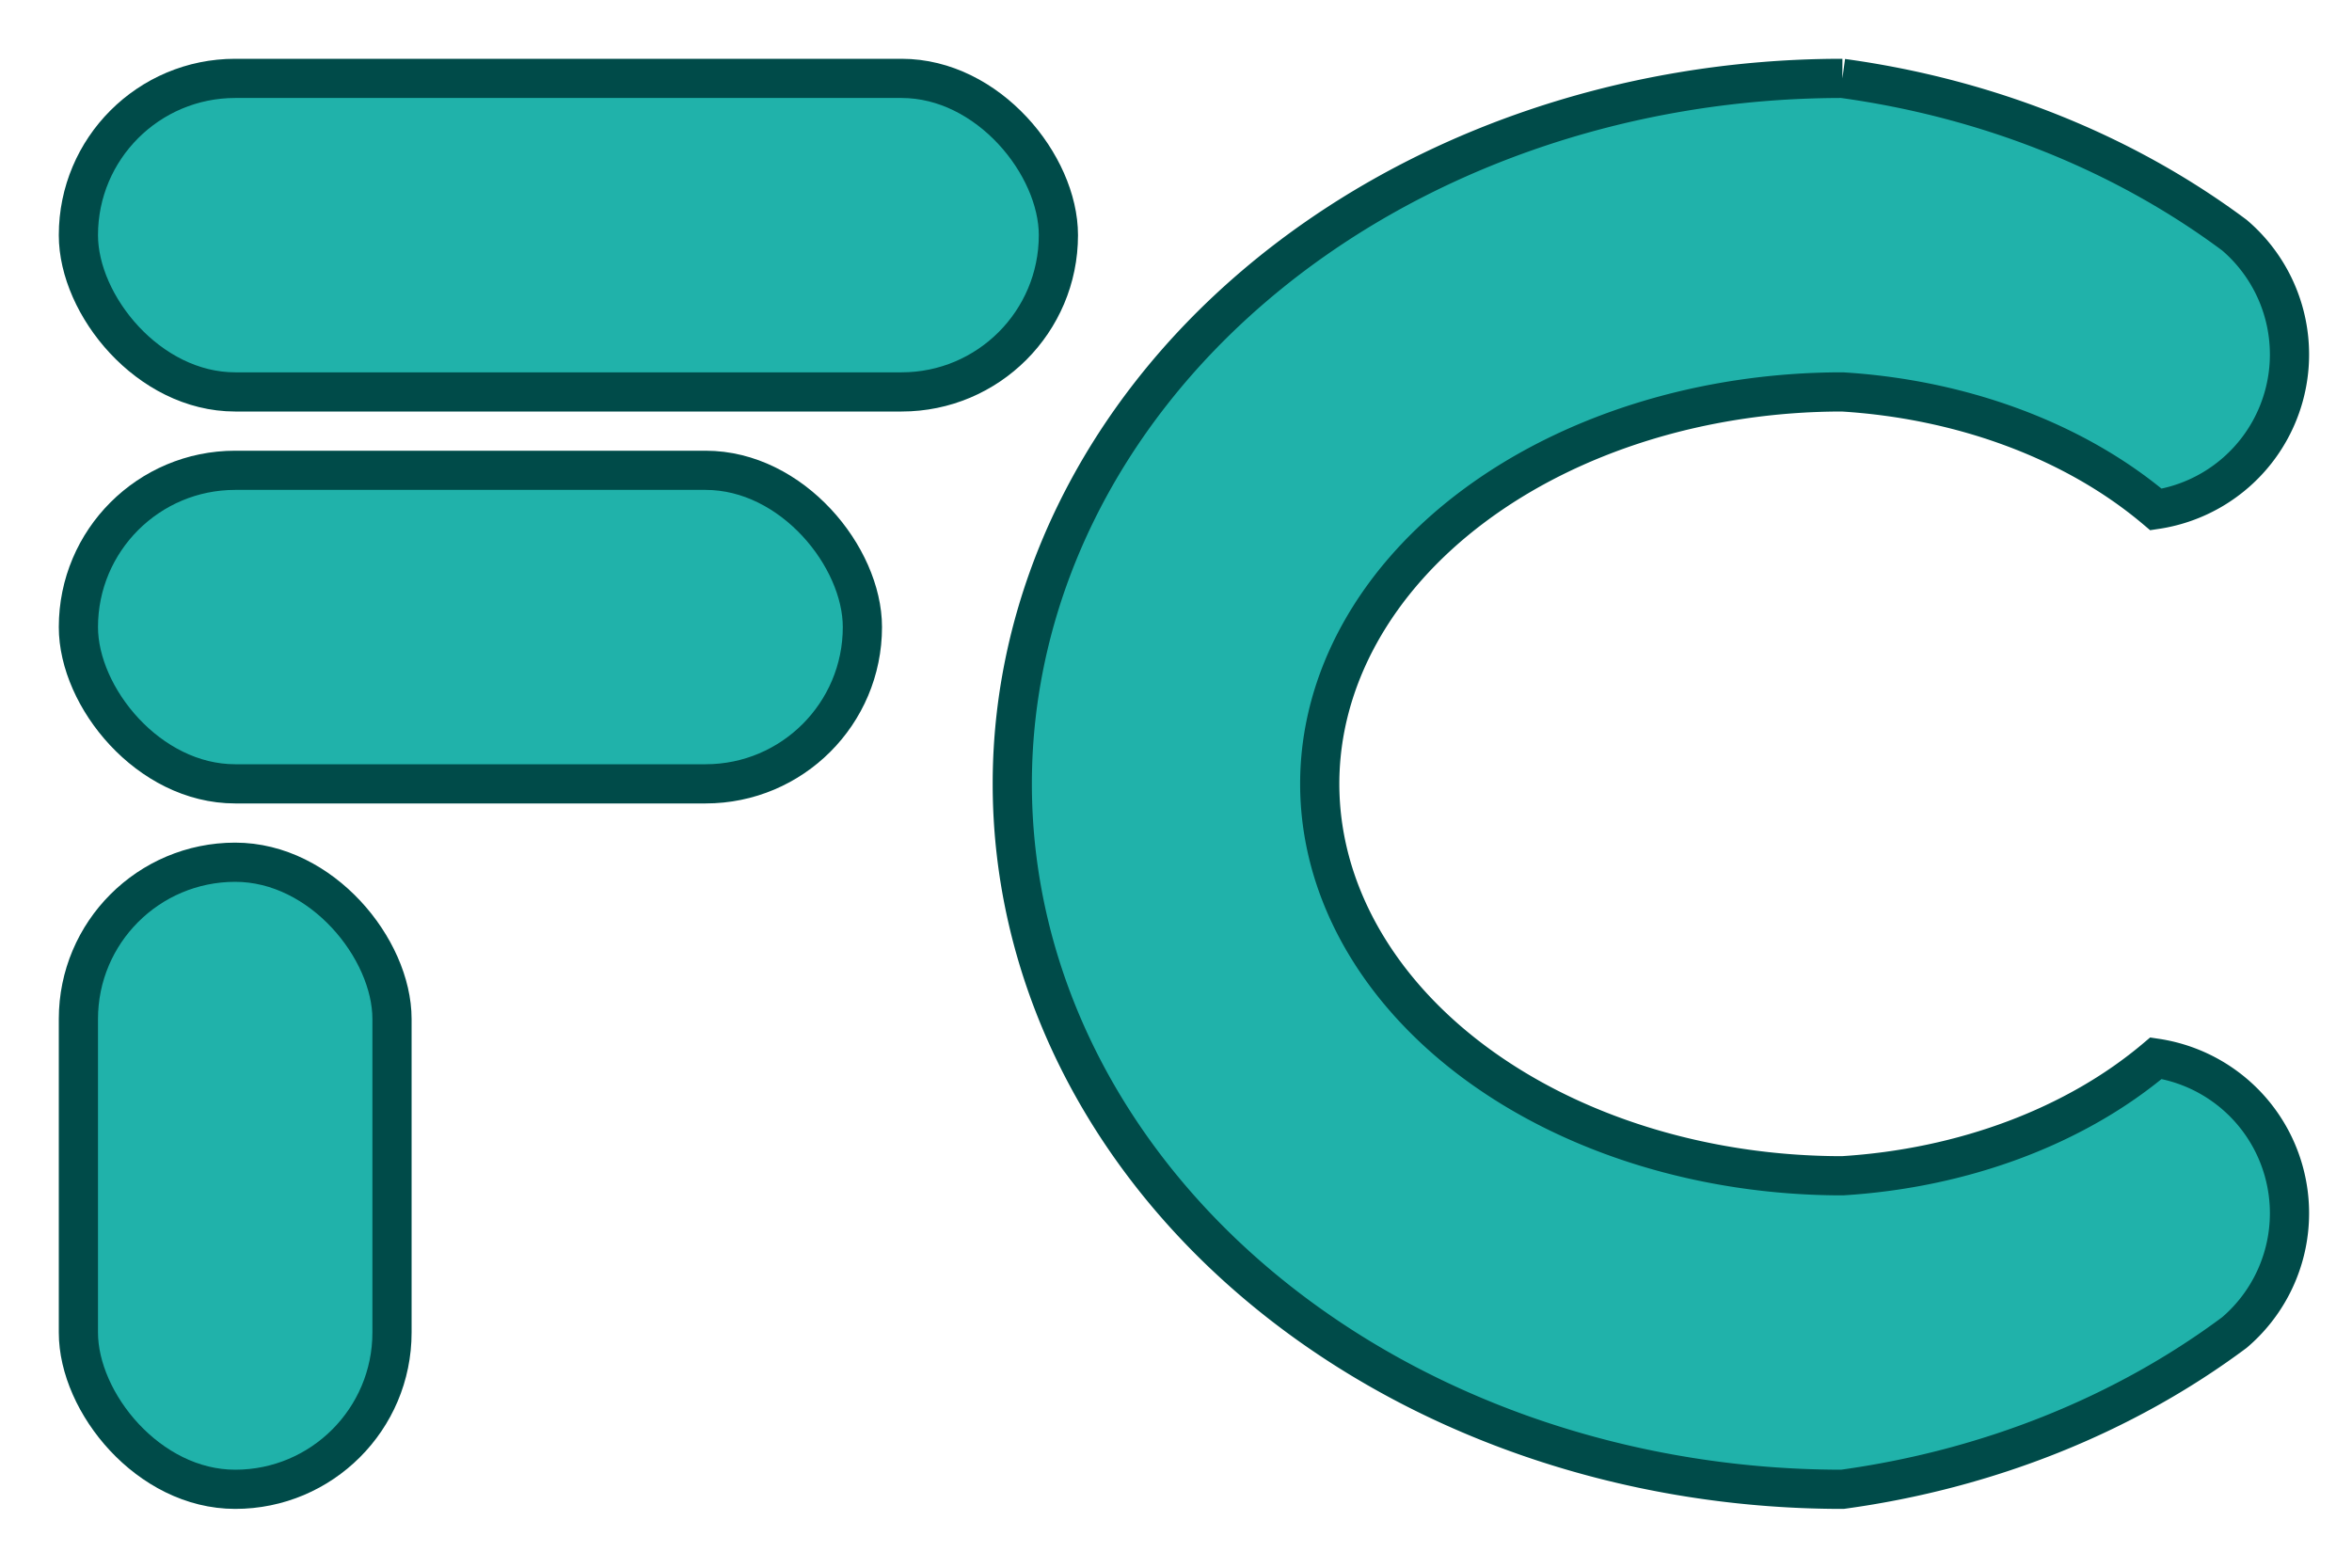 <?xml version="1.0" encoding="UTF-8"?>
<svg width="60px" height="40px" viewBox="0 0 60 40" version="1.1" xmlns="http://www.w3.org/2000/svg" xmlns:xlink="http://www.w3.org/1999/xlink">
  <rect x="2" y="2" rx="4" ry="4" width="25" height="8" style="fill: #20b2aa; stroke: #004b49; stroke-width: 1;"></rect>
  <rect x="2" y="12" rx="4" ry="4" width="20" height="8" style="fill: #20b2aa; stroke: #004b49; stroke-width: 1;"></rect>
  <rect x="2" y="22" rx="4" ry="4" width="8" height="16" style="fill: #20b2aa; stroke: #004b49; stroke-width: 1;"></rect>
  <path d="M47,2 A20,17 0 0 0 47,38 A20,17 0 0 0 57,34 A4,4 0 0 0 55,27 A12,9 0 0 1 47,30 A12,9 0 0 1 47,10 A12,9 0 0 1 55,13 A4,4 0 0 0 57,6 A20,17 0 0 0 47,2" style="fill: #20b2aa; stroke-width:1;stroke:#004b49"/>
</svg>
